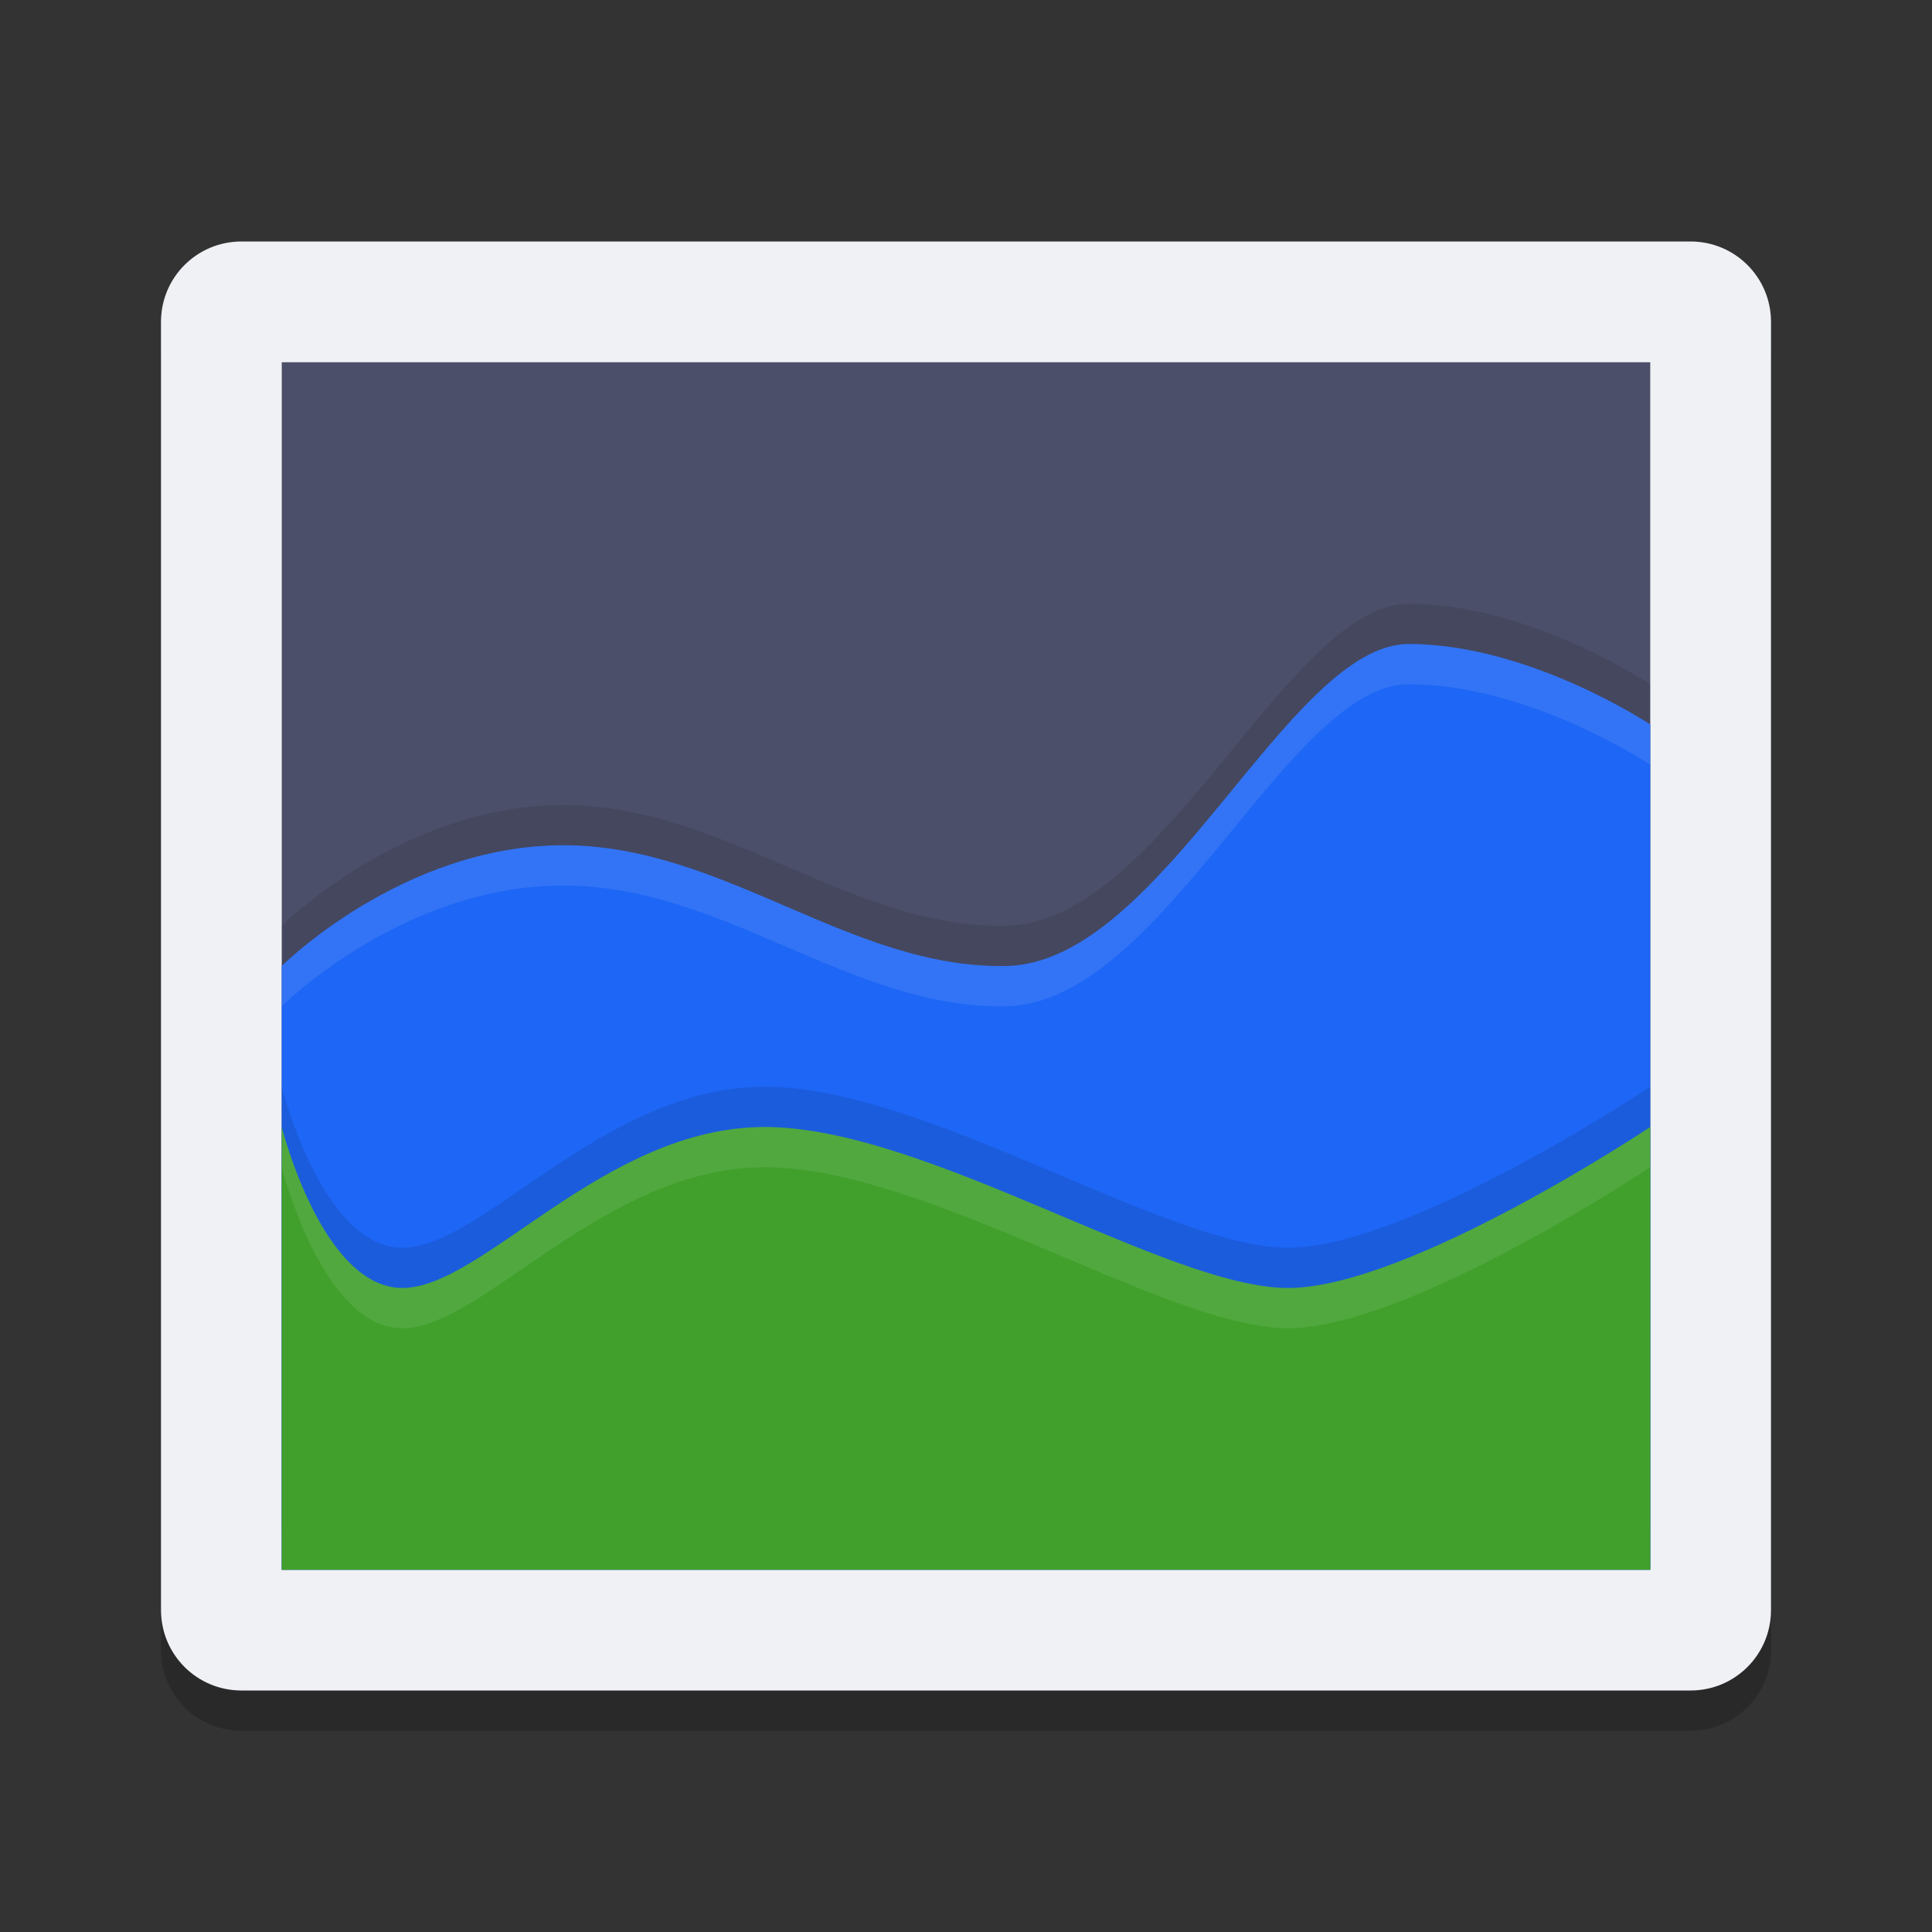 <svg xmlns="http://www.w3.org/2000/svg" width="48" height="48" version="1">
 <rect width="100%" height="100%" fill="#333333" stroke="none"/>
 <path style="opacity:0.2" d="M 6,7 C 4.892,7 4,7.892 4,9 l 0,24 0,8 c 0,1.108 0.892,2 2,2 l 36,0 c 1.108,0 2,-0.892 2,-2 L 44,33 44,9 C 44,7.892 43.108,7 42,7 L 6,7 Z"/>
 <path style="fill:#eff1f5" d="M 6,6 C 4.892,6 4,6.892 4,8 l 0,24 0,8 c 0,1.108 0.892,2 2,2 l 36,0 c 1.108,0 2,-0.892 2,-2 L 44,32 44,8 C 44,6.892 43.108,6 42,6 L 6,6 Z"/>
 <rect style="fill:#4c4f69" width="34" height="30" x="7" y="9"/>
 <path style="opacity:0.1" d="m 7,23 c 0,0 3,-3 7,-3 4,0 7.123,3.072 11,3 3.877,-0.072 7,-8 10,-8 3,0 6,2 6,2 l 0,21 -34,0 z"/>
 <path style="fill:#1e66f5" d="m 7,24 c 0,0 3,-3 7,-3 4,0 7.123,3.072 11,3 3.877,-0.072 7,-8 10,-8 3,0 6,2 6,2 l 0,21 -34,0 z"/>
 <path style="opacity:0.1" d="m 7,27 c 0,0 1,4 3,4 2,0 5,-4 9,-4 4,0 10,4 13,4 3,0 9,-4 9,-4 l 0,11 -34,0 z"/>
 <path style="fill:#40a02b" d="m 7,28 c 0,0 1,4 3,4 2,0 5,-4 9,-4 4,0 10,4 13,4 3,0 9,-4 9,-4 l 0,11 -34,0 z"/>
 <path style="opacity:0.1;fill:#eff1f5" d="m 35,16 c -3,0 -6.123,7.928 -10,8 -3.877,0.072 -7,-3 -11,-3 -4,0 -7,3 -7,3 l 0,1 c 0,0 3,-3 7,-3 4,0 7.123,3.072 11,3 3.877,-0.072 7,-8 10,-8 3,0 6,2 6,2 l 0,-1 c 0,0 -3,-2 -6,-2 z"/>
 <path style="opacity:0.1;fill:#eff1f5" d="M 7 28 L 7 29 C 7 29 8 33 10 33 C 12 33 15 29 19 29 C 23 29 29 33 32 33 C 35 33 41 29 41 29 L 41 28 C 41 28 35 32 32 32 C 29 32 23 28 19 28 C 15 28 12 32 10 32 C 8 32 7 28 7 28 z"/>
 <path style="fill:#eff1f5;opacity:0.1" d="M 6 6 C 4.892 6 4 6.892 4 8 L 4 9 C 4 7.892 4.892 7 6 7 L 42 7 C 43.108 7 44 7.892 44 9 L 44 8 C 44 6.892 43.108 6 42 6 L 6 6 z"/>
</svg>
